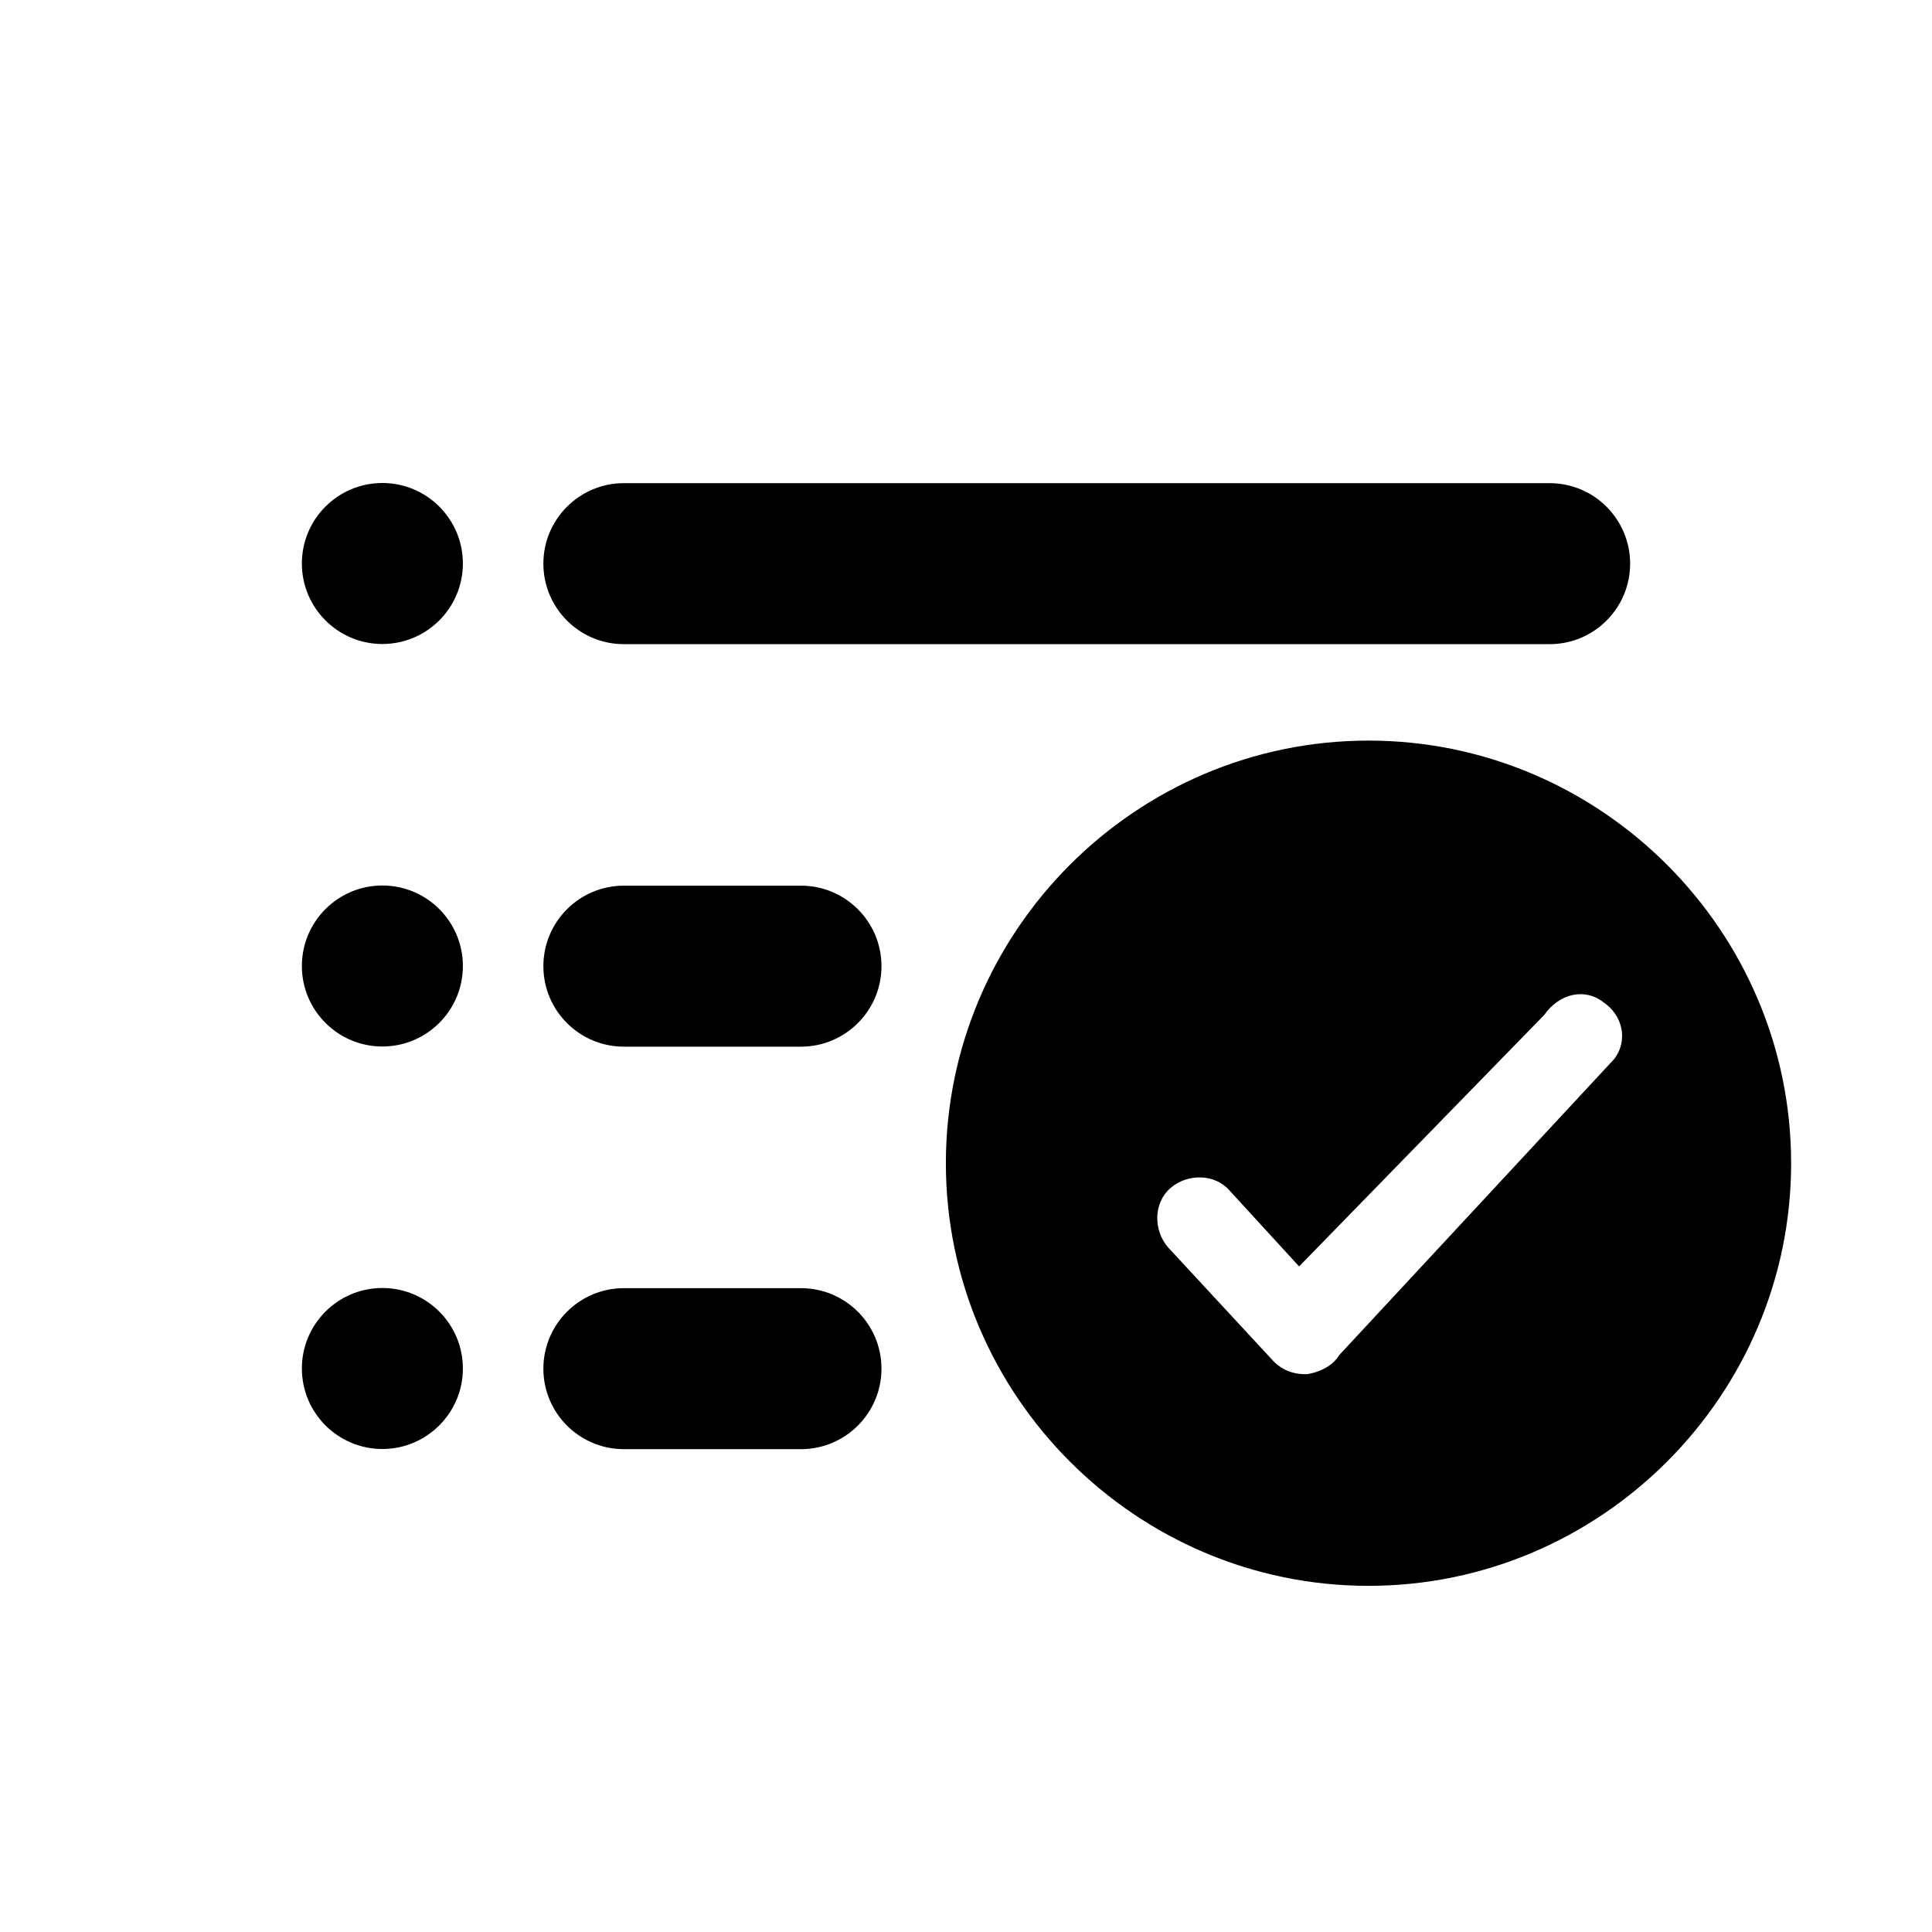 <!--category:basic-->
<!--character:E149-->
<!--added:0.21-->
<svg width="24" height="24" viewBox="0 0 24 24" xmlns="http://www.w3.org/2000/svg"><path d="M4.75 8c-.552 0-1-.448-1-1s.448-1 1-1 1 .448 1 1-.448 1-1 1zm3 .002c-.552 0-1-.448-1-1s.448-1 1-1h11.5c.552 0 1 .448 1 1s-.448 1-1 1H7.75zM4.75 13c-.552 0-1-.448-1-1s.448-1 1-1 1 .448 1 1-.448 1-1 1zm5.2-1.998c.552 0 1 .448 1 1s-.448 1-1 1h-2.2c-.552 0-1-.448-1-1s.448-1 1-1h2.2zM4.75 18c-.552 0-1-.448-1-1s.448-1 1-1 1 .448 1 1-.448 1-1 1zm5.2-1.998c.552 0 1 .448 1 1s-.448 1-1 1h-2.2c-.552 0-1-.448-1-1s.448-1 1-1h2.2zm6.266 1.068h.026c.158-.026.315-.105.394-.236l3.413-3.675c.184-.236.105-.551-.131-.709-.236-.184-.551-.105-.735.158l-3.045 3.124-.866-.945c-.184-.21-.525-.21-.735-.026-.21.184-.21.525-.026.735l1.312 1.417c.105.105.236.158.394.158zM11.75 14.45c0-2.888 2.362-5.25 5.25-5.25s5.25 2.362 5.25 5.25S19.887 19.7 17 19.7s-5.25-2.362-5.25-5.25z"/></svg>
